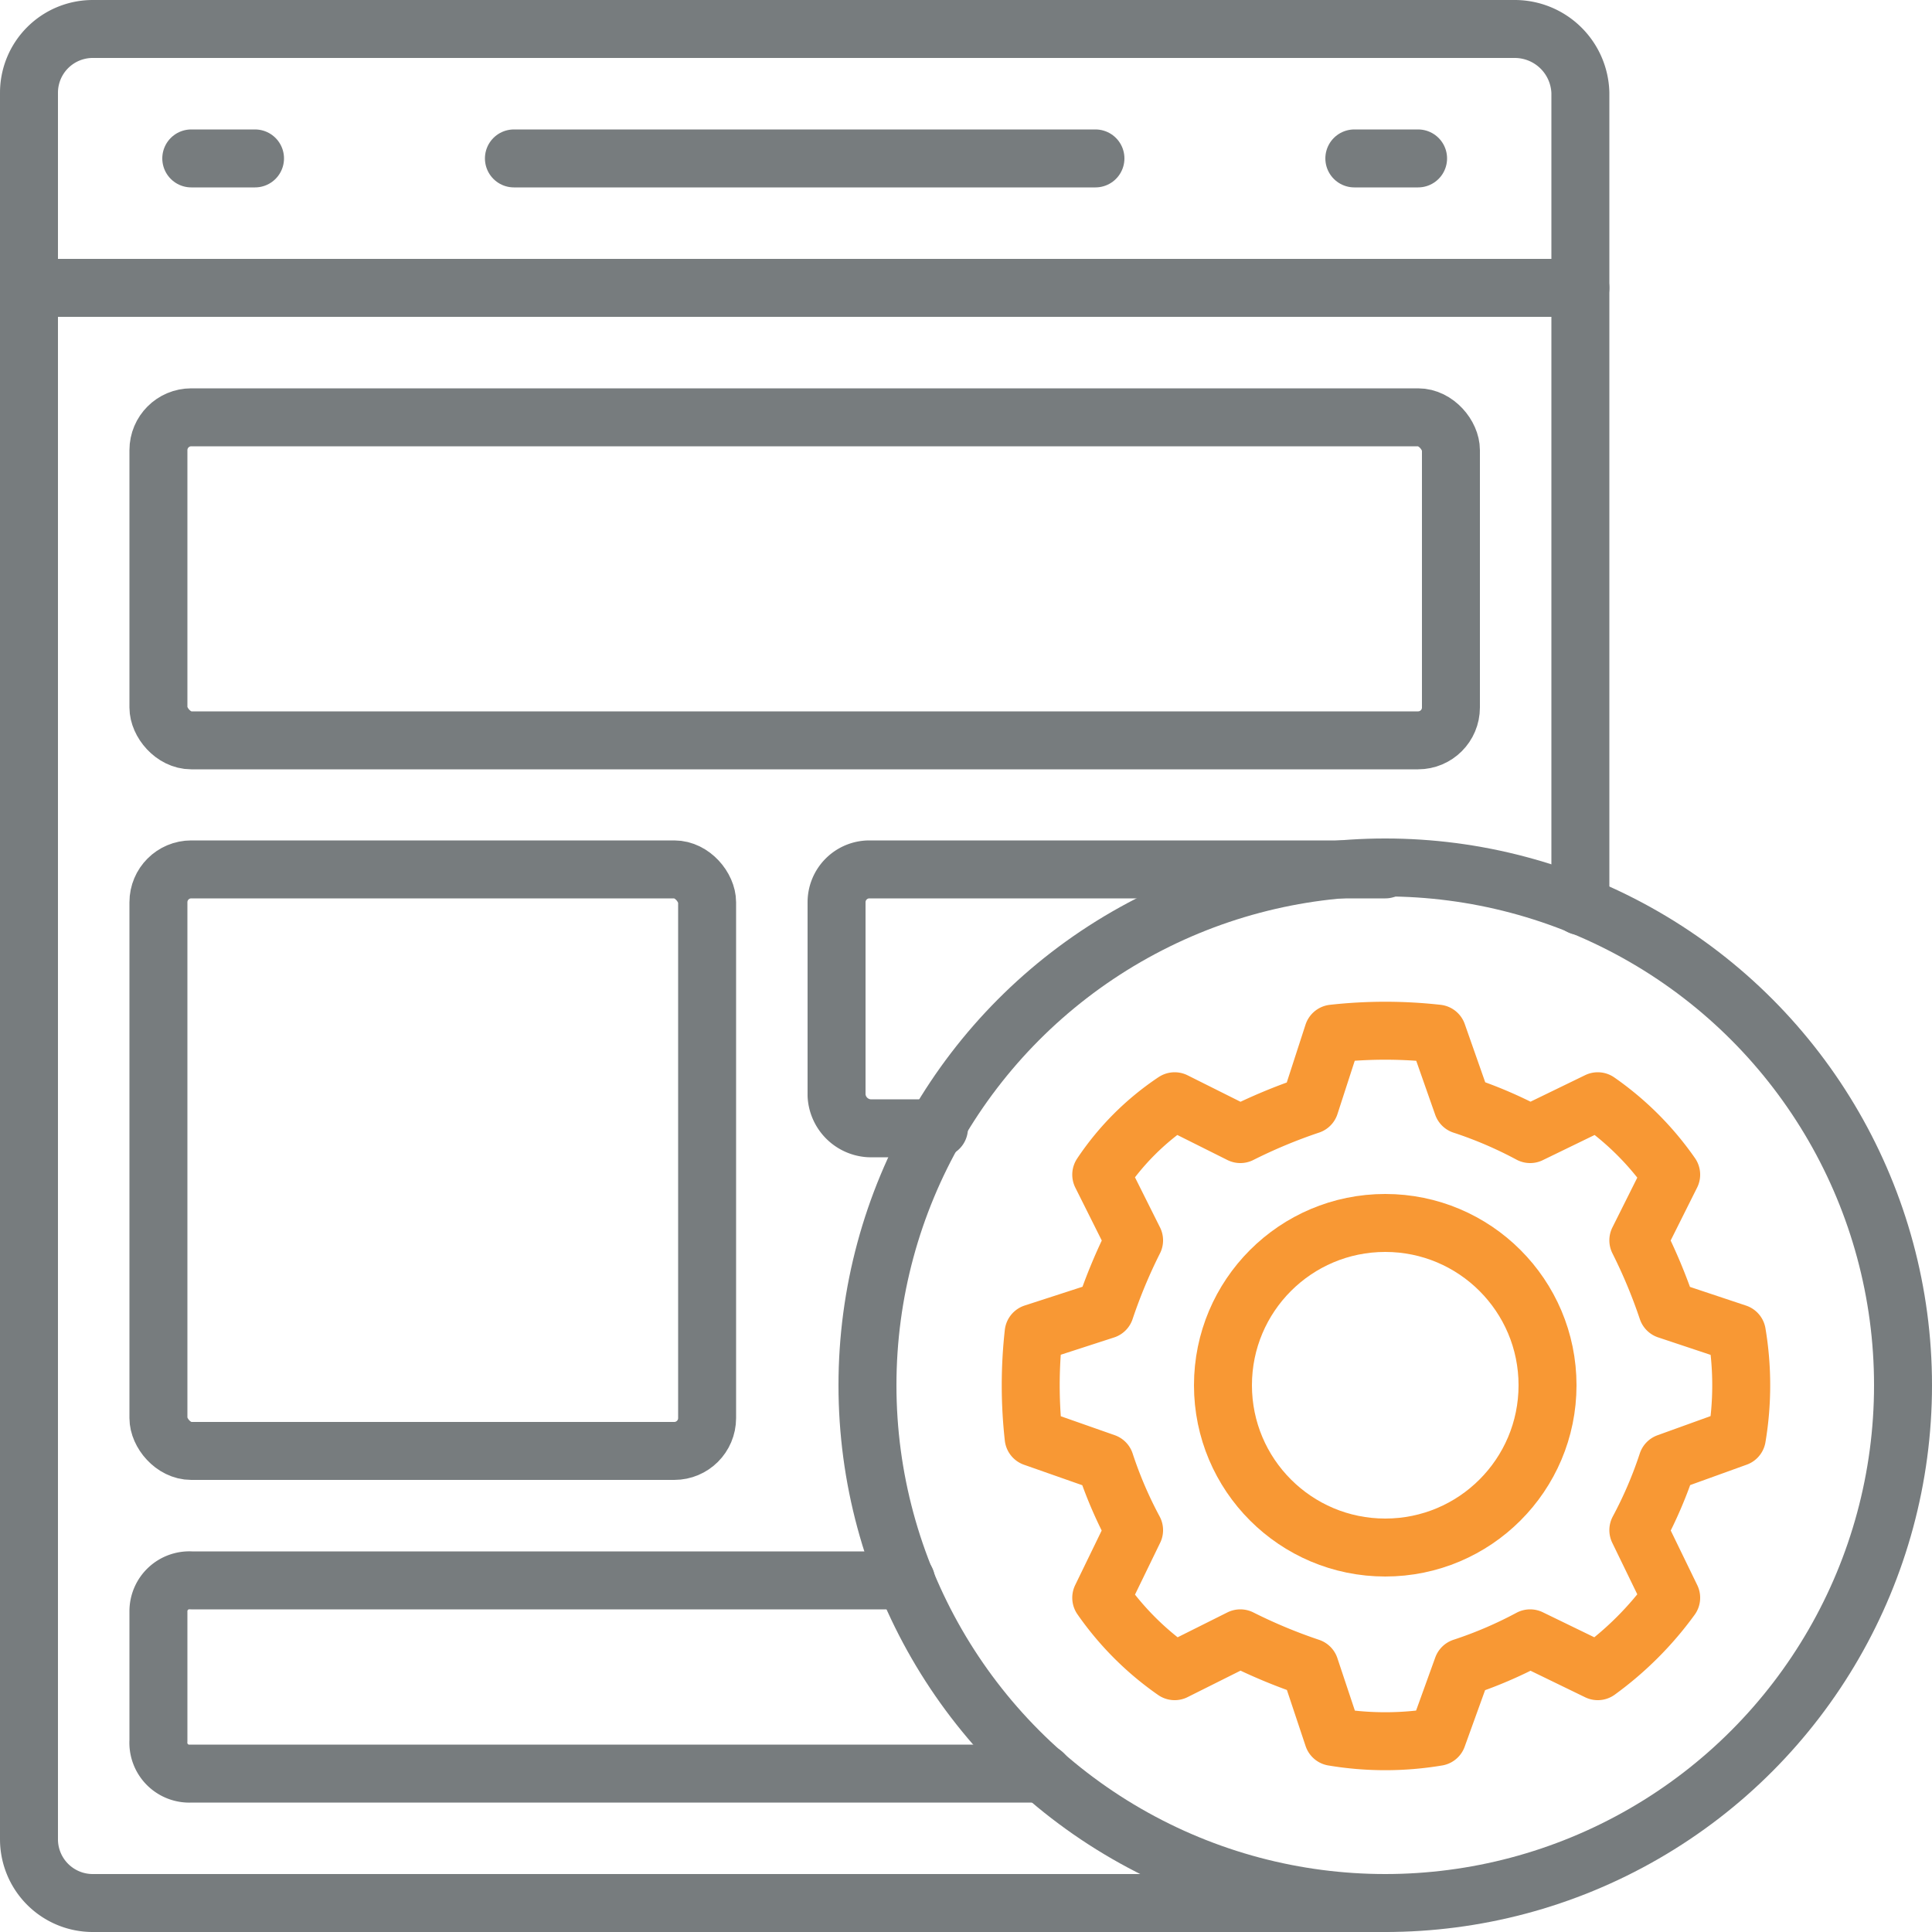 <?xml version="1.0" encoding="UTF-8"?> <svg xmlns="http://www.w3.org/2000/svg" viewBox="0 0 100 100"><defs><style>.a,.b{fill:none;stroke-linecap:round;stroke-linejoin:round;stroke-width:3px;}.a{stroke:#777c7e;}.b{stroke:#f89834;}</style></defs><title>Icon-website-options</title><path class="a" d="M51.7,78.5H-15.2a3.3,3.3,0,0,1-3.3-3.3V-15.2a3.3,3.3,0,0,1,3.3-3.3H58.4a3.4,3.4,0,0,1,3.4,3.3V26.9" transform="translate(20 20)"></path><path class="a" d="M-10.1-11.8h3.3" transform="translate(20 20)"></path><path class="a" d="M50.1-11.8h3.3" transform="translate(20 20)"></path><path class="a" d="M6.6-11.8H36.7" transform="translate(20 20)"></path><path class="a" d="M-18.5-5.1H61.8" transform="translate(20 20)"></path><circle class="a" cx="71.7" cy="71.7" r="26.8"></circle><rect class="a" x="8.2" y="21.6" width="66.9" height="16.72" rx="1.7"></rect><path class="a" d="M26.9,61.8h-37a1.6,1.6,0,0,0-1.7,1.6v6.7a1.6,1.6,0,0,0,1.7,1.7H34" transform="translate(20 20)"></path><path class="a" d="M51.7,25H25a1.7,1.7,0,0,0-1.7,1.7v10A1.8,1.8,0,0,0,25,38.4h3.6" transform="translate(20 20)"></path><rect class="a" x="8.2" y="45" width="28.4" height="30.1" rx="1.7"></rect><circle class="b" cx="71.7" cy="71.7" r="8.4"></circle><path class="b" d="M69.9,54.4a16.3,16.3,0,0,0,0-5.4l-3.6-1.2a27.5,27.5,0,0,0-1.5-3.6l1.7-3.4A15.2,15.2,0,0,0,62.7,37l-3.5,1.7a21.7,21.7,0,0,0-3.5-1.5l-1.3-3.7a24.4,24.4,0,0,0-5.4,0l-1.2,3.7a27.5,27.5,0,0,0-3.6,1.5L40.8,37A13.7,13.7,0,0,0,37,40.8l1.7,3.4a27.5,27.5,0,0,0-1.5,3.6L33.5,49a24.4,24.4,0,0,0,0,5.4l3.7,1.3a21.7,21.7,0,0,0,1.5,3.5L37,62.7a15.2,15.2,0,0,0,3.8,3.8l3.4-1.7a27.5,27.5,0,0,0,3.6,1.5L49,69.9a16.3,16.3,0,0,0,5.4,0l1.3-3.6a21.7,21.7,0,0,0,3.5-1.5l3.5,1.7a17.1,17.1,0,0,0,3.8-3.8l-1.7-3.5a21.7,21.7,0,0,0,1.5-3.5Z" transform="translate(20 20)"></path></svg> 